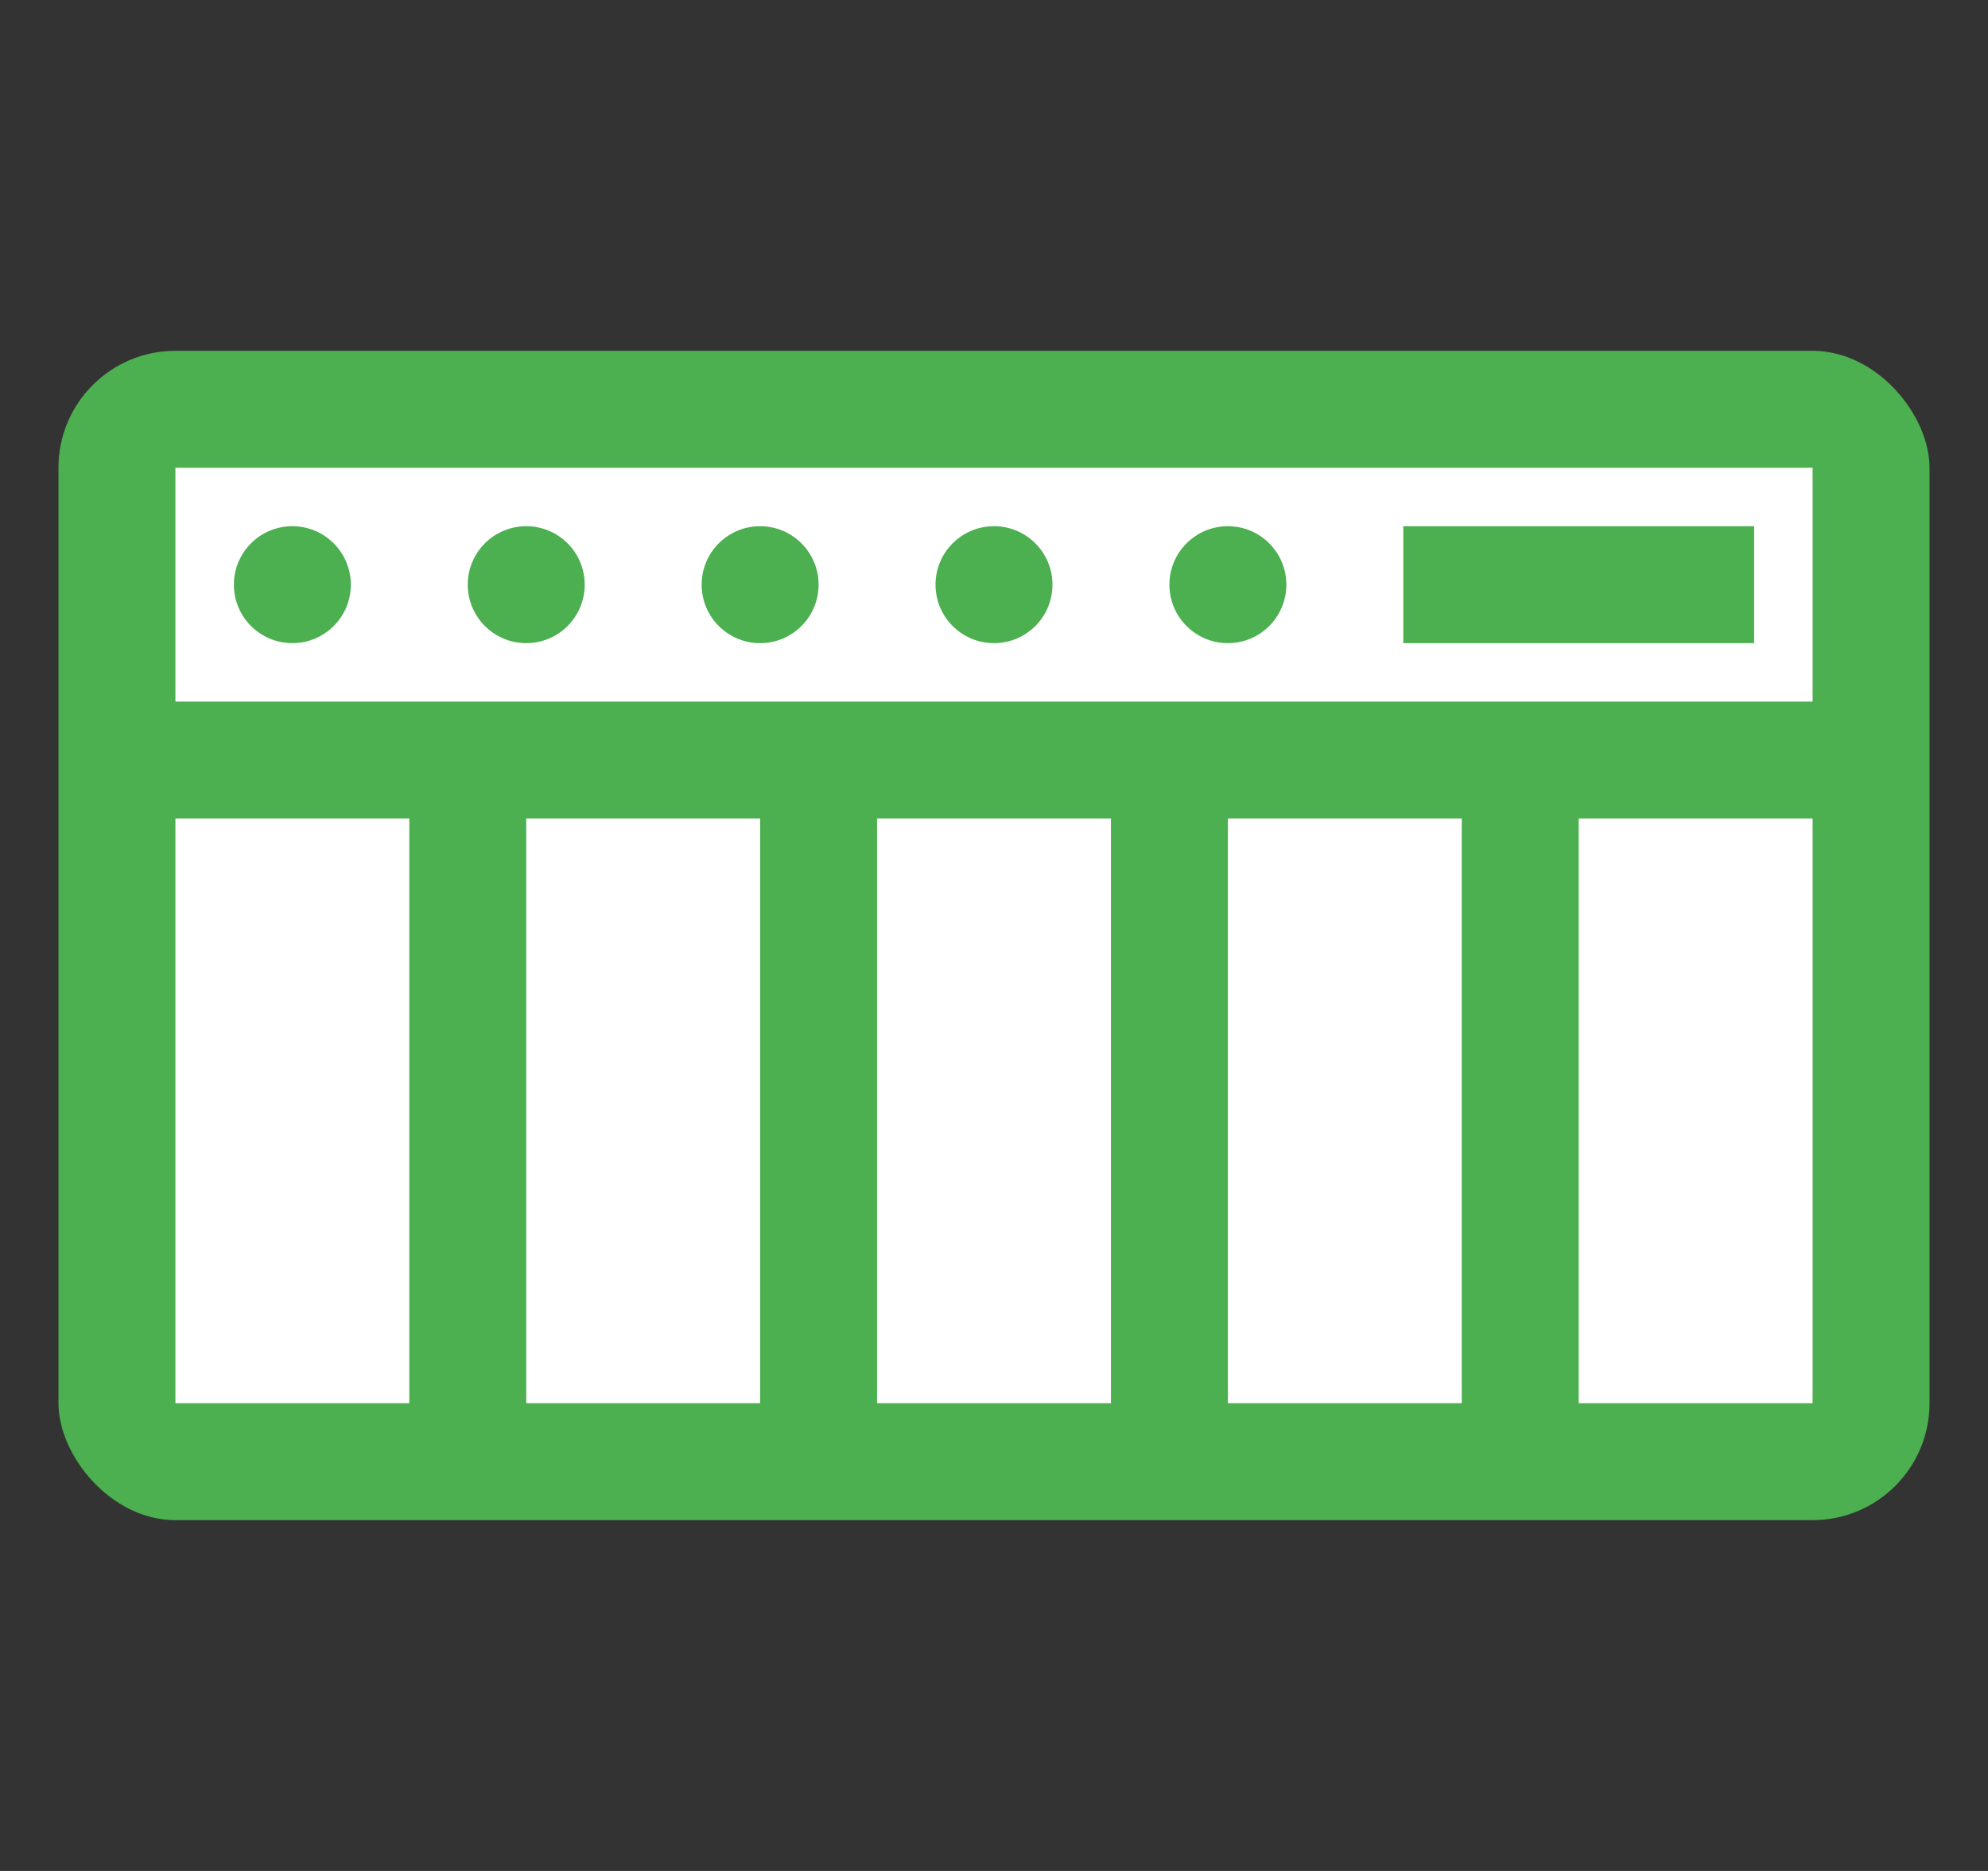 <svg xmlns="http://www.w3.org/2000/svg" 
     viewBox="0 0 68 64" 
     width="68" height="64">
  <rect x="0" y="0" width="68" height="64" fill="#333333" stroke="none"/>
  <rect x="2" y="12" width="64" height="40" rx="4" ry="4" fill="#4CAF50" />
  <rect x="6" y="16" width="56" height="8" fill="#FFFFFF" />
  <rect x="6" y="28" width="8" height="20" fill="#FFFFFF" />
  <rect x="18" y="28" width="8" height="20" fill="#FFFFFF" />
  <rect x="30" y="28" width="8" height="20" fill="#FFFFFF" />
  <rect x="42" y="28" width="8" height="20" fill="#FFFFFF" />
  <rect x="54" y="28" width="8" height="20" fill="#FFFFFF" />
  <g transform="translate(-2,0)" >
    <circle cx="12" cy="20" r="2" fill="#4CAF50" />
    <circle cx="20" cy="20" r="2" fill="#4CAF50" />
    <circle cx="28" cy="20" r="2" fill="#4CAF50" />
    <circle cx="36" cy="20" r="2" fill="#4CAF50" />
    <circle cx="44" cy="20" r="2" fill="#4CAF50" />
    <rect x="50" y="18" width="12" height="4" fill="#4CAF50" />
  </g>
</svg>

